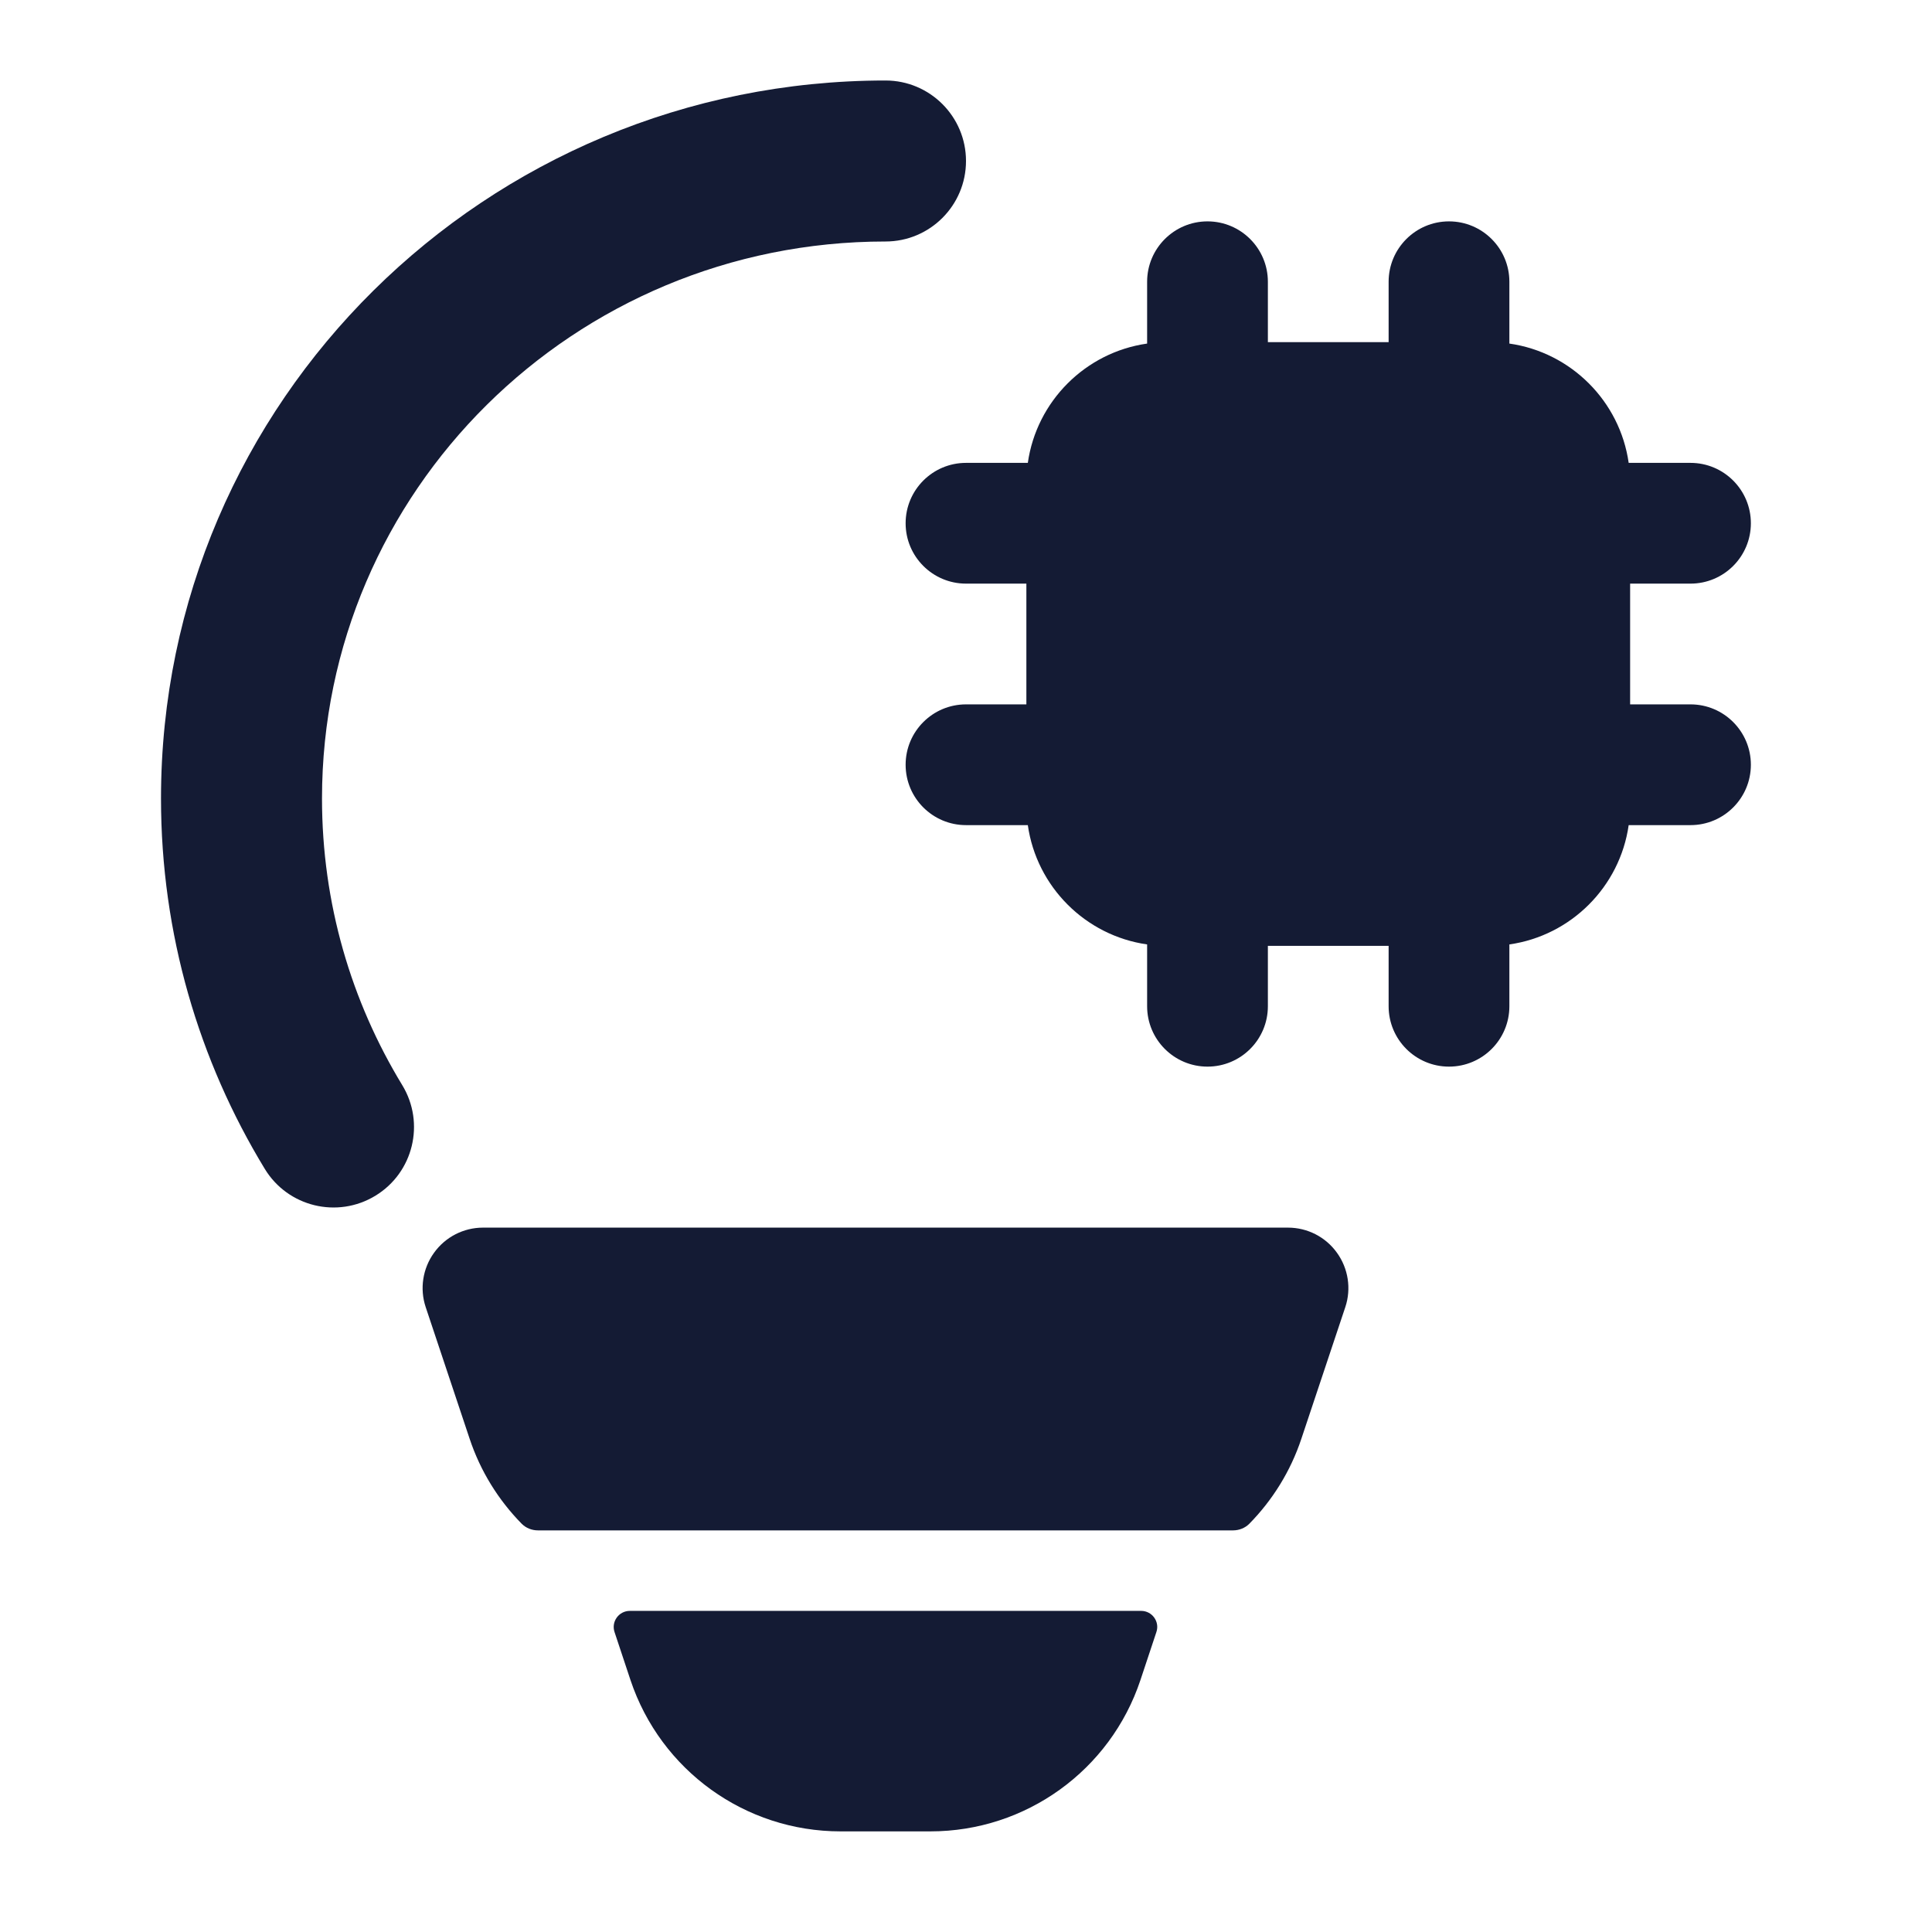 <svg width="24" height="24" viewBox="0 0 24 24" fill="none" xmlns="http://www.w3.org/2000/svg">
<path fill-rule="evenodd" clip-rule="evenodd" d="M11 3C7.124 3 4 6.107 4 9.919C4 11.223 4.364 12.44 4.997 13.48C5.284 13.952 5.135 14.567 4.663 14.854C4.191 15.141 3.576 14.992 3.289 14.52C2.471 13.176 2 11.601 2 9.919C2 4.984 6.039 1 11 1C11.552 1 12 1.448 12 2C12 2.552 11.552 3 11 3ZM15.75 3.5C15.75 3.086 15.414 2.75 15 2.75C14.586 2.75 14.25 3.086 14.25 3.5V4.268C13.484 4.377 12.877 4.984 12.768 5.75H12C11.586 5.75 11.25 6.086 11.25 6.5C11.25 6.914 11.586 7.25 12 7.25H12.75V8.75H12C11.586 8.75 11.25 9.086 11.25 9.5C11.25 9.914 11.586 10.25 12 10.25H12.768C12.877 11.016 13.484 11.623 14.25 11.732V12.5C14.25 12.914 14.586 13.25 15 13.25C15.414 13.25 15.75 12.914 15.75 12.5V11.75H17.25V12.5C17.25 12.914 17.586 13.25 18 13.25C18.414 13.25 18.75 12.914 18.75 12.5V11.732C19.516 11.623 20.123 11.016 20.232 10.25H21C21.414 10.25 21.75 9.914 21.75 9.5C21.75 9.086 21.414 8.75 21 8.75H20.25V7.25H21C21.414 7.25 21.75 6.914 21.75 6.5C21.75 6.086 21.414 5.75 21 5.75H20.232C20.123 4.984 19.516 4.377 18.75 4.268V3.5C18.75 3.086 18.414 2.75 18 2.75C17.586 2.75 17.25 3.086 17.25 3.5V4.25H15.75V3.5ZM6 15.25C5.759 15.25 5.533 15.366 5.392 15.562C5.251 15.757 5.212 16.009 5.288 16.237L5.833 17.87C5.968 18.277 6.193 18.636 6.481 18.929C6.535 18.983 6.608 19.011 6.684 19.011H15.316C15.392 19.011 15.465 18.983 15.519 18.929C15.807 18.636 16.032 18.277 16.167 17.87L16.712 16.237C16.788 16.009 16.749 15.757 16.608 15.562C16.468 15.366 16.241 15.25 16 15.25H6ZM7.634 20.274C7.591 20.145 7.687 20.011 7.824 20.011H14.176C14.312 20.011 14.409 20.145 14.365 20.274L14.167 20.87C13.793 21.993 12.742 22.75 11.558 22.75H10.441C9.257 22.75 8.207 21.993 7.832 20.87L7.634 20.274Z" fill="#141B34"/>
</svg>
